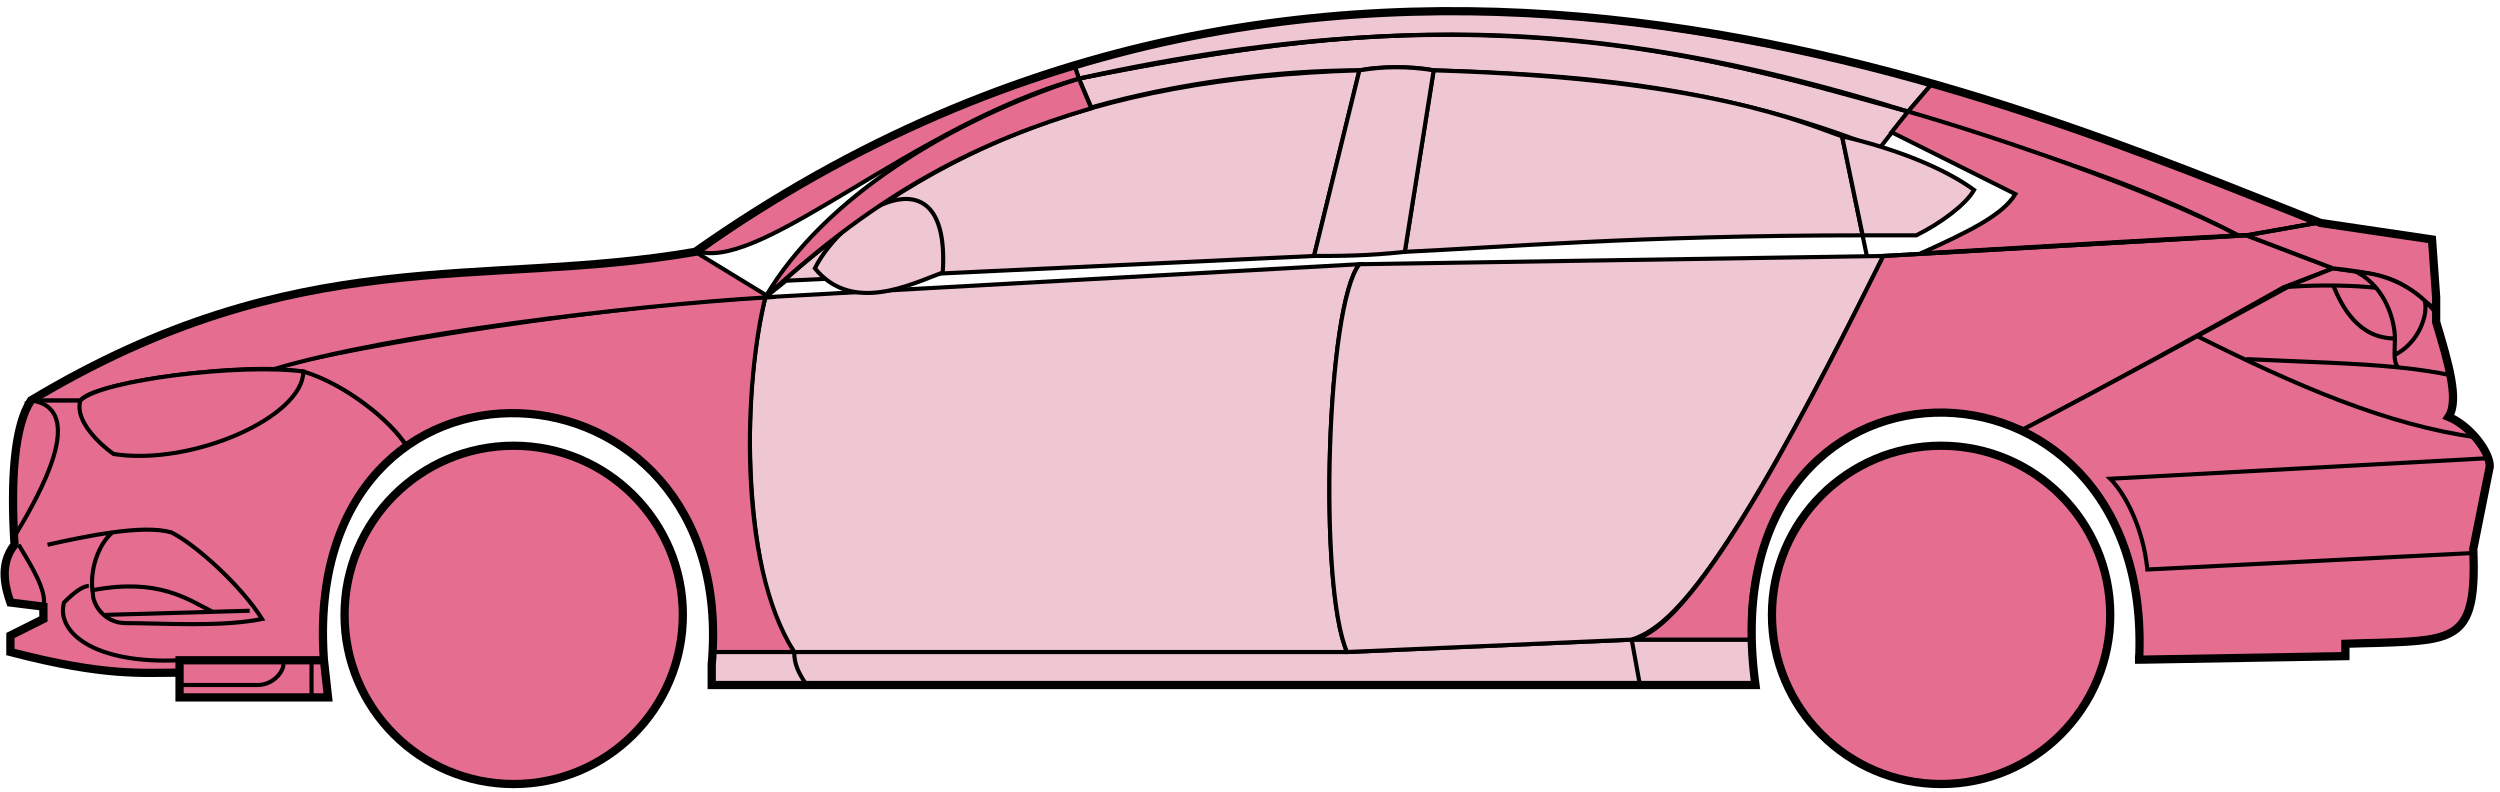 <svg width="303" height="96" viewBox="0 0 303 96" fill="none" xmlns="http://www.w3.org/2000/svg">
<circle cx="62.261" cy="74.523" r="20.5" fill="#E56E90" stroke="black"/>
<circle cx="235.261" cy="74.523" r="20.5" fill="#E56E90" stroke="black"/>
<path d="M132.259 13.023L130.759 9.523C170.759 1.523 192.259 2.023 231.259 13.523L227.759 18.023C207.759 10.023 189.759 9.023 173.759 8.523C171.259 8.023 167.259 8.023 164.759 8.523C154.759 8.523 142.759 10.023 132.259 13.023Z" fill="#EFC7D3" stroke="black" stroke-width="0.5"/>
<path d="M130.759 9.523L130.259 8.023C166.259 -2.977 198.759 1.023 234.259 10.023L231.259 13.523C191.259 1.023 165.259 2.523 130.759 9.523Z" fill="#EFC7D3" stroke="black" stroke-width="0.5"/>
<path d="M130.759 9.523C182.259 -1.977 210.759 8.023 231.259 13.523" stroke="black" stroke-width="0.5"/>
<path d="M170.261 30.523L173.761 8.523C207.261 9.523 218.761 15.023 223.261 16.523L225.743 28.523C198.753 28.523 181.258 30.023 170.261 30.523Z" fill="#EFC7D3"/>
<path d="M226.261 31.023L223.261 16.523C218.761 15.023 207.261 9.523 173.761 8.523L170.261 30.523C181.261 30.023 198.761 28.523 225.761 28.523" stroke="black" stroke-width="0.5"/>
<path d="M164.761 8.523C131.761 9.523 111.761 18.523 92.761 36.023L95.261 34.023L159.261 31.023L164.761 8.523Z" fill="#EFC7D3" stroke="black" stroke-width="0.5"/>
<path d="M239.259 23.023C235.592 20.356 229.759 18.023 223.259 16.523L225.759 28.523H232.259C235.259 27.023 238.259 24.791 239.259 23.023Z" fill="#EFC7D3" stroke="black" stroke-width="0.5"/>
<path d="M96.261 79.023H163.261L197.761 77.523H212.261L212.761 83.023H198.761H97.761H86.261V79.023H96.261Z" fill="#EFC7D3"/>
<path d="M96.261 79.023H163.261L197.761 77.523M96.261 79.023C96.261 80.523 96.761 81.523 97.761 83.023M96.261 79.023H86.261V83.023H97.761M197.761 77.523L198.761 83.023M197.761 77.523H212.261L212.761 83.023H198.761M198.761 83.023H97.761" stroke="black" stroke-width="0.5"/>
<path d="M96.26 79.023C91.761 74.523 88.761 52.523 92.76 36.023L164.761 32.023C160.761 37.023 159.761 71.023 163.261 79.023H96.26Z" fill="#EFC7D3" stroke="black" stroke-width="0.5"/>
<path d="M228.261 31.023L164.761 32.023C160.761 37.023 159.761 71.023 163.261 79.023L197.761 77.523C202.261 76.023 208.761 70.523 228.261 31.023Z" fill="#EFC7D3" stroke="black" stroke-width="0.5"/>
<path d="M170.261 30.523C165.761 31.023 162.261 31.023 159.261 31.023L164.761 8.523C167.761 8.023 170.761 8.023 173.761 8.523L170.261 30.523Z" fill="#EFC7D3" stroke="black" stroke-width="0.5"/>
<path d="M98.761 32.523C103.261 38.023 110.261 34.523 114.261 33.023C115.261 17.523 102.261 25.523 98.761 32.523Z" fill="#EFC7D3" stroke="black" stroke-width="0.5"/>
<path d="M234.259 10.023L231.259 13.523C248.259 19.023 258.759 22.023 271.259 28.523H272.759L280.759 27.023C265.759 20.523 258.259 18.023 234.259 10.023Z" fill="#E56E90" stroke="black" stroke-width="0.5"/>
<path d="M271.259 28.523C260.759 23.023 241.759 16.523 231.259 13.523L229.259 16.023L244.259 23.523C242.759 26.023 238.759 28.023 232.759 30.723C244.759 30.023 261.759 29.023 271.259 28.523Z" fill="#E56E90" stroke="black" stroke-width="0.5"/>
<path d="M276.761 34.823L282.759 32.523L272.26 28.523L228.26 31.023C220.76 46.023 205.76 76.523 197.76 77.523H212.26C210.76 66.523 220.26 43.023 245.261 52.023C255.761 46.523 265.761 41.023 276.761 34.823Z" fill="#E56E90" stroke="black" stroke-width="0.5"/>
<path d="M277.759 34.523C265.759 41.023 255.759 46.523 245.259 52.023C249.759 55.023 260.259 61.023 259.259 80.023L284.259 79.523V78.023C292.759 77.023 301.259 80.523 299.759 66.523L301.759 56.523C301.759 55.023 299.259 51.023 296.759 50.523C298.259 48.023 295.259 39.023 295.259 39.023V37.523L291.259 34.523L286.259 33.023L282.759 32.523L277.759 34.523Z" fill="#E56E90" stroke="black" stroke-width="0.5"/>
<path d="M280.759 27.023L272.259 28.523L282.759 32.523C292.259 33.523 291.258 35.023 295.253 37.443L294.759 29.023L280.759 27.023Z" fill="#E56E90"/>
<path d="M295.259 37.523L295.253 37.443M295.253 37.443L294.759 29.023L280.759 27.023L272.259 28.523L282.759 32.523C292.259 33.523 291.258 35.023 295.253 37.443Z" stroke="black" stroke-width="0.5"/>
<path d="M293.761 37.023C293.261 34.523 282.261 34.323 276.761 34.823" stroke="black" stroke-width="0.5"/>
<path d="M299.761 67.023L260.261 69.023C259.761 64.023 257.594 59.856 255.761 58.023L301.761 55.523M300.261 53.023C289.261 51.523 278.261 46.723 266.261 40.723M228.261 31.023L272.261 28.523L280.761 27.023" stroke="black" stroke-width="0.5"/>
<path d="M290.261 41.023C290.261 39.023 289.261 35.023 285.761 33.023C287.982 33.023 291.358 34.063 293.87 36.433C294.333 37.963 293.261 41.523 290.219 43.023C290.205 42.432 290.261 41.747 290.261 41.023Z" fill="#E56E90"/>
<path d="M272.261 43.523C279.256 43.873 285.273 43.978 290.654 44.523M297.261 45.523C295.158 45.072 292.964 44.757 290.654 44.523M295.261 38.023C294.843 37.438 294.374 36.908 293.87 36.433M290.654 44.523C290.328 44.178 290.234 43.655 290.219 43.023M290.219 43.023C290.205 42.432 290.261 41.747 290.261 41.023C290.261 39.023 289.261 35.023 285.761 33.023C287.982 33.023 291.358 34.063 293.87 36.433M290.219 43.023C293.261 41.523 294.333 37.963 293.87 36.433" stroke="black" stroke-width="0.5"/>
<path d="M290.261 41.023C285.761 41.023 283.761 37.023 282.761 34.523" stroke="black" stroke-width="0.5"/>
<path d="M132.259 13.123C118.759 17.123 106.759 23.023 92.759 36.023C99.759 24.023 115.259 14.523 130.759 9.523L132.259 13.123Z" fill="#E56E90" stroke="black" stroke-width="0.5"/>
<path d="M130.759 9.523C110.759 15.197 92.759 32.523 84.759 30.523C97.759 21.023 113.759 12.523 130.259 8.023L130.759 9.523Z" fill="#E56E90" stroke="black" stroke-width="0.5"/>
<path d="M9.759 48.523H3.759C1.259 52.523 1.259 62.523 1.759 66.023C0.259 67.023 0.259 71.523 1.259 73.023L5.259 73.523V75.023L1.259 77.023V79.023C5.259 80.023 13.759 82.023 21.759 81.523V80.023H39.26C38.593 71.523 40.26 61.023 49.26 54.023C46.76 50.023 39.76 45.523 36.76 45.023C26.759 44.023 11.759 46.523 9.759 48.523Z" fill="#E56E90" stroke="black" stroke-width="0.5"/>
<path d="M92.761 36.023C74.927 36.856 43.261 41.723 32.761 44.723L36.761 45.023C41.761 46.523 47.261 50.856 49.261 54.023C62.26 44.523 87.76 51.523 86.26 79.023H96.26C89.26 68.023 90.26 46.023 92.761 36.023Z" fill="#E56E90" stroke="black" stroke-width="0.5"/>
<path d="M9.759 48.523H3.759C36.259 29.023 58.259 35.023 84.259 30.523L93.259 36.023C76.259 37.023 47.259 40.523 33.259 44.723C25.259 44.523 11.259 46.523 9.759 48.523Z" fill="#E56E90" stroke="black" stroke-width="0.5"/>
<path d="M36.76 45.023C29.26 44.023 12.26 46.023 9.76 48.523C8.96 50.923 12.094 53.856 13.76 55.023C23.26 56.523 36.76 50.523 36.76 45.023Z" fill="#E56E90" stroke="black" stroke-width="0.5"/>
<path d="M3.759 48.523C10.759 49.523 4.759 60.023 1.759 65.023C1.259 58.023 1.759 52.523 3.759 48.523Z" fill="#E56E90" stroke="black" stroke-width="0.5"/>
<path d="M21.759 84.523V80.023H39.259L39.759 84.523H21.759Z" fill="#E56E90" stroke="black" stroke-width="0.5"/>
<path d="M2.261 66.022C3.761 68.522 5.761 71.689 5.261 73.522M21.761 80.022C11.261 80.522 6.761 76.522 7.761 73.022C8.261 72.522 9.761 71.022 10.761 71.022" stroke="black" stroke-width="0.5"/>
<path d="M31.761 75.023C29.261 71.023 23.761 66.023 20.761 64.523C19.011 64.023 16.386 64.148 13.636 64.523C12.011 65.856 10.761 69.023 11.261 72.023C11.261 73.189 12.568 75.523 15.261 75.523C19.761 75.523 26.761 76.023 31.761 75.023Z" fill="#E56E90"/>
<path d="M5.761 66.023C8.011 65.523 10.886 64.898 13.636 64.523M13.636 64.523C16.386 64.148 19.011 64.023 20.761 64.523C23.761 66.023 29.261 71.023 31.761 75.023C26.761 76.023 19.761 75.523 15.261 75.523C12.568 75.523 11.261 73.189 11.261 72.023C10.761 69.023 12.011 65.856 13.636 64.523Z" stroke="black" stroke-width="0.5"/>
<path d="M11.261 71.523C19.261 70.023 22.761 72.651 25.761 74.151M12.761 74.523L30.261 74.023" stroke="black" stroke-width="0.5"/>
<path d="M21.759 83.022H31.259C33.259 83.022 34.759 81.022 34.259 80.022M37.759 80.022V84.522" stroke="black" stroke-width="0.5"/>
<path d="M21.761 81.523C17.261 81.523 12.761 82.023 1.261 79.023V77.023L5.261 75.023V73.523L1.261 73.023C0.76 71.523 -0.24 68.523 1.76 66.023C1.26 58.023 1.76 51.523 3.761 48.522C36.261 29.023 58.261 35.023 84.261 30.523C162.261 -24.477 244.261 12.523 281.261 27.023L294.761 29.023L295.261 36.023V39.023C296.759 44.023 298.094 48.523 296.761 50.523C299.261 51.523 301.761 54.689 301.761 56.523L299.761 66.523C300.213 77.371 297.805 77.595 288.473 77.907C287.482 77.941 285.413 77.975 284.261 78.023V79.523L259.261 79.954M21.761 81.523V84.523H39.759L39.261 80.023M21.761 81.523V80.023H39.261M39.261 80.023C36.261 38.523 89.761 41.523 86.261 80.523V83.023H212.761C206.761 39.523 261.261 39.523 259.261 79.954M258.759 79.954H259.261" stroke="black"/>
</svg>
